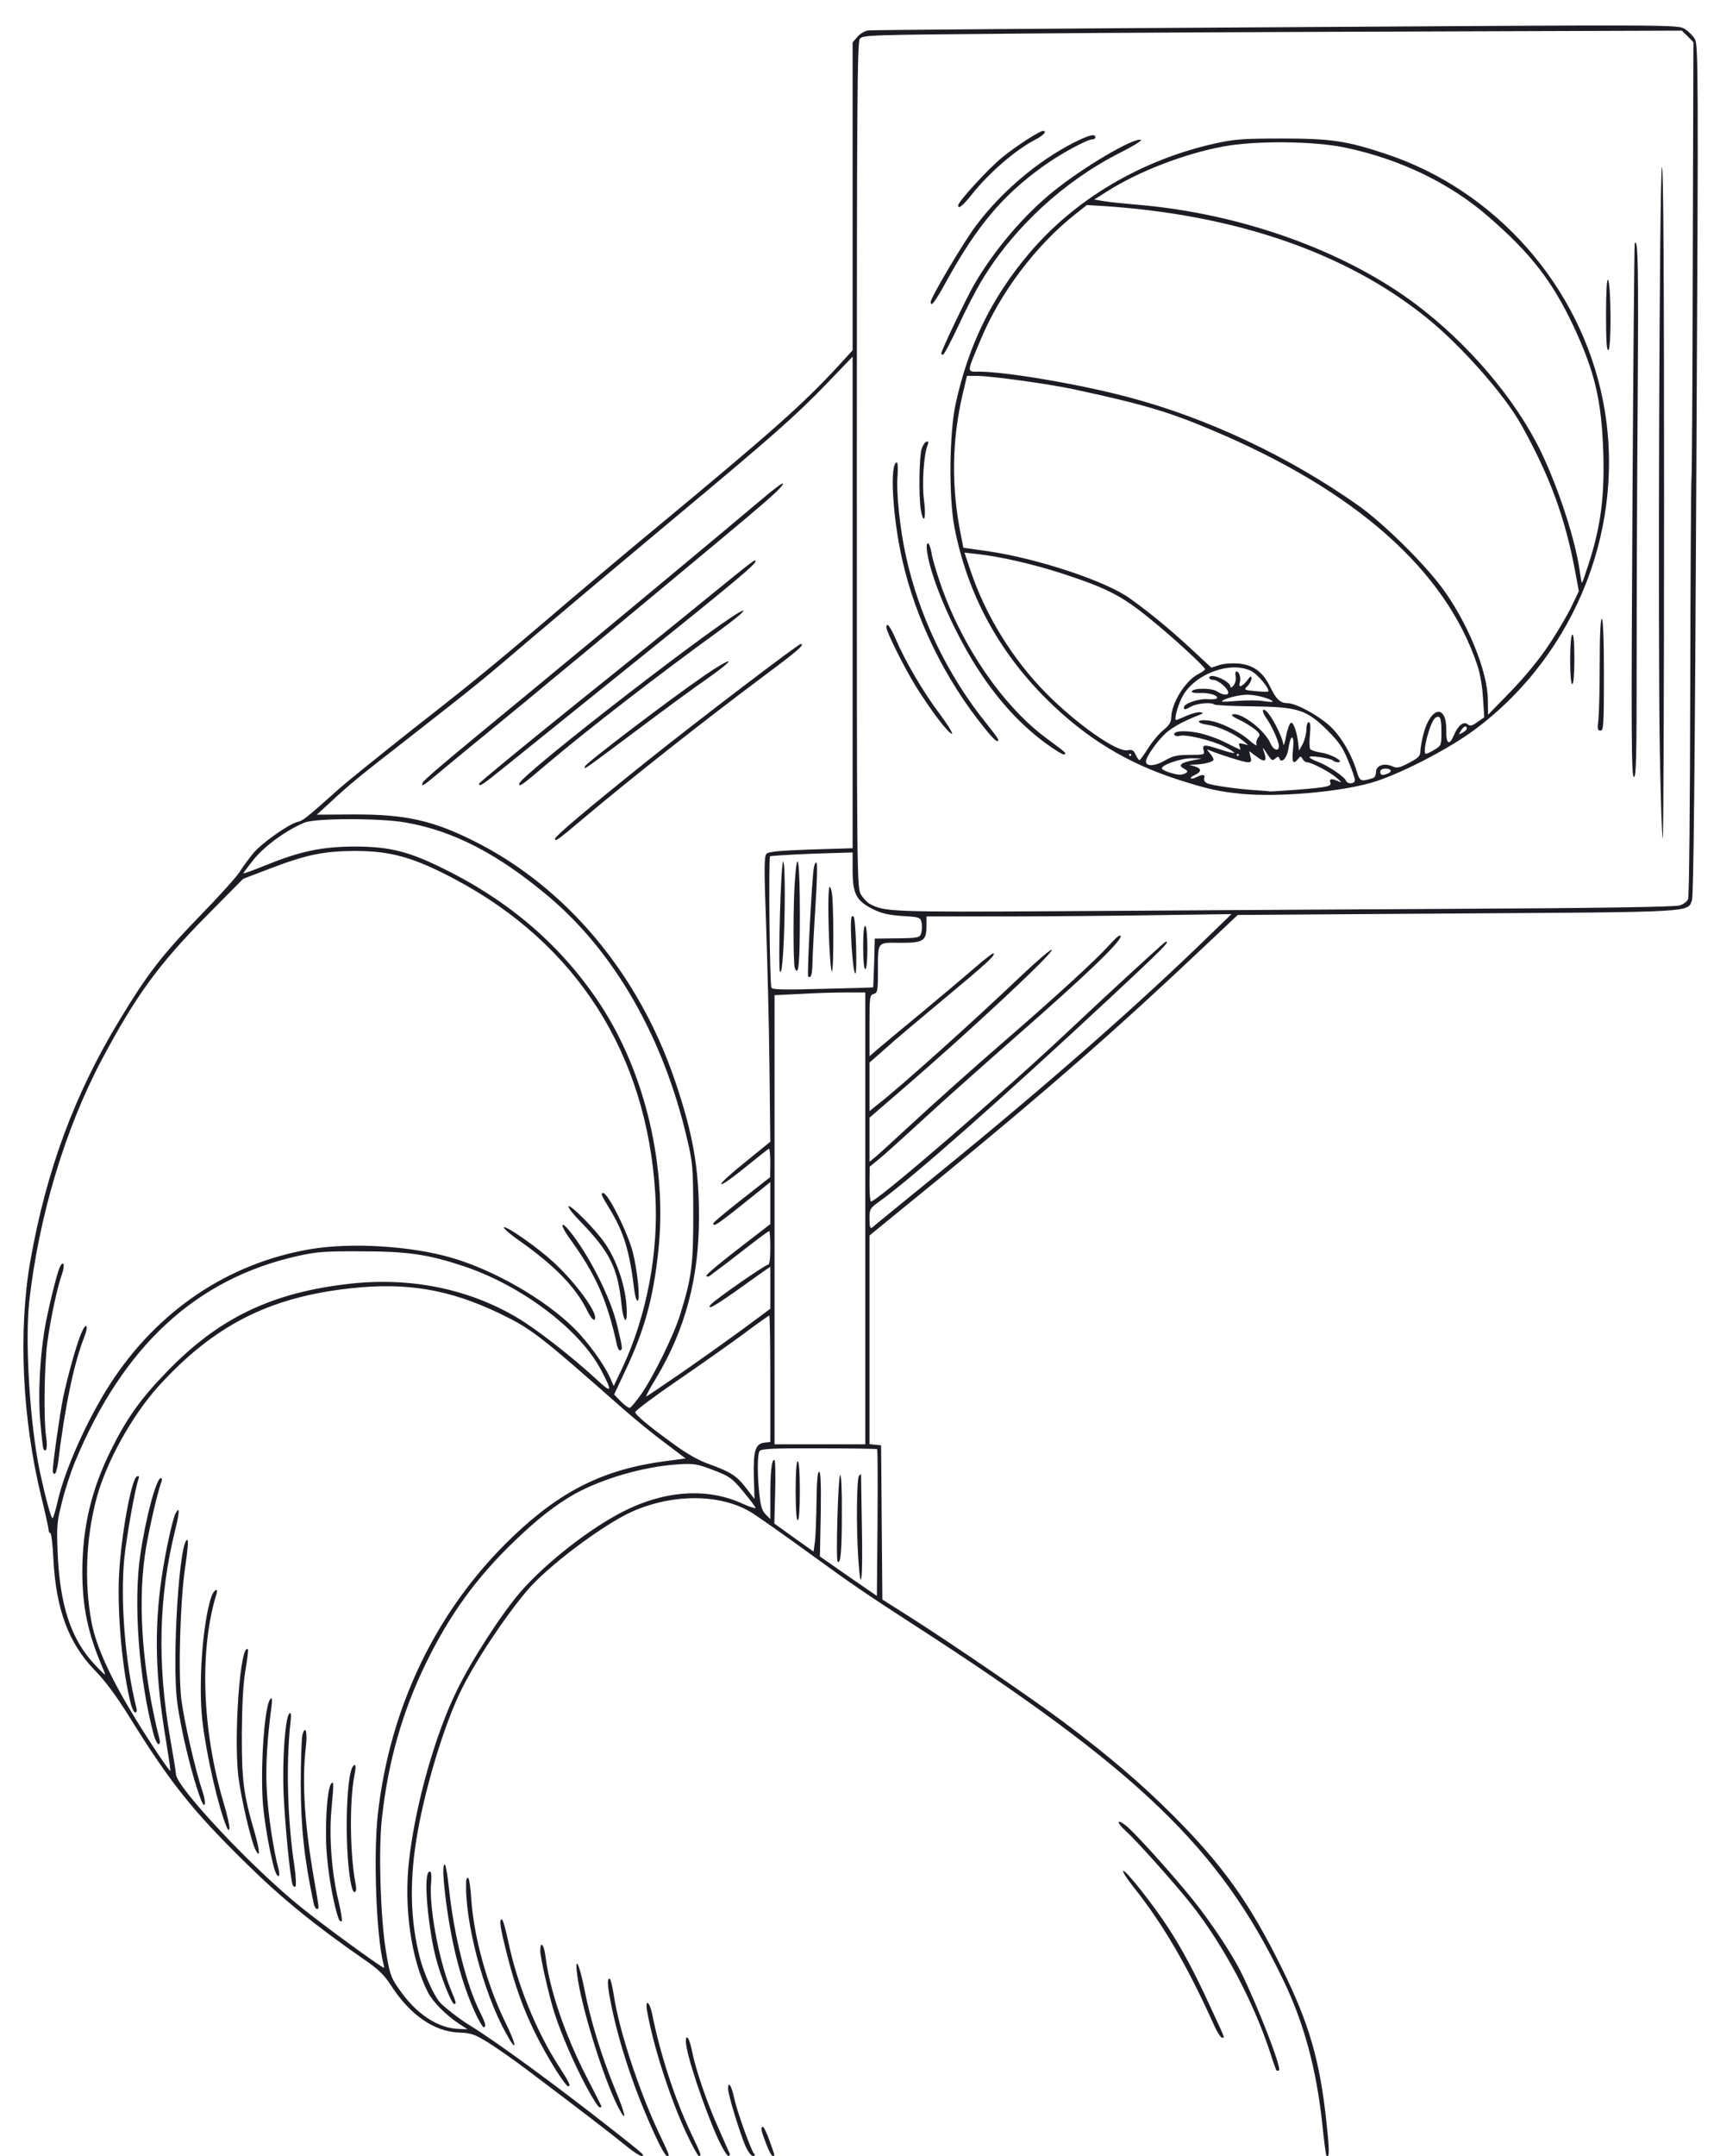 <?xml version="1.0" encoding="utf-8"?>
<!DOCTYPE svg PUBLIC "-//W3C//DTD SVG 1.0//EN" "http://www.w3.org/TR/2001/REC-SVG-20010904/DTD/svg10.dtd">
<svg version="1.0" xmlns="http://www.w3.org/2000/svg" width="815px" height="1021px" fill="none" stroke="#1c1c24" stroke-width="1,9" viewBox="0 0 815 1021" preserveAspectRatio="xMidYMid meet">
 <g fill="#1c1c24">
  <path d="M296 1015.7 c-6.1 -5 -23.2 -18.1 -46.7 -35.8 -5.7 -4.3 -13.6 -9.8 -17.7 -12.4 -6.6 -4.1 -8.2 -4.7 -13.8 -4.9 -12.1 -0.4 -23.5 -8.3 -32.7 -22.6 -3.1 -4.8 -5.9 -7.5 -12.8 -12.2 -23.2 -16.1 -39.1 -29 -55.8 -45.5 -25.3 -24.8 -35.9 -38.1 -55.3 -69.4 -6 -9.6 -11.4 -17 -16.4 -22 -12.3 -12.8 -18.3 -28.8 -19.5 -52.6 -0.3 -6.8 -1 -12.3 -1.5 -12.3 -0.4 0 -0.8 -0.7 -0.8 -1.6 0 -0.9 -1.6 -8 -3.5 -15.8 -9 -37 -10.9 -78.7 -5.1 -111.6 7.6 -42.8 20.9 -78.9 42.4 -114.2 13 -21.5 20 -30.5 37.2 -48.3 9.1 -9.3 17.9 -19 19.5 -21.5 1.5 -2.5 4.5 -6.4 6.4 -8.8 3.9 -4.8 16.7 -13.8 20.9 -14.9 2.7 -0.6 3.8 -1.4 19.8 -15.7 4.9 -4.3 21.1 -17.3 35.9 -29 27.9 -21.8 38.1 -30.1 72 -59.1 11 -9.3 29.2 -24.7 40.5 -34 56.9 -47.1 71.4 -60 88.3 -78.3 l6.7 -7.3 0 -72.9 0 -72.9 2.3 -2.7 c1.3 -1.5 3.6 -2.8 5.2 -3 1.7 -0.2 88.6 -0.9 193.1 -1.5 187.9 -1.2 190.2 -1.2 193.5 0.7 1.8 1.1 4.1 3.3 5 4.9 1.6 2.8 1.7 15.2 0.7 204 -0.7 139.3 -1.3 201.9 -2.1 203.9 -2.1 5.7 1.5 5.5 -111.4 6.2 l-103.8 0.7 -15.5 14.6 c-41.1 38.9 -73.7 67.4 -123.2 108 l-35.8 29.2 0 49.4 0 49.4 2.8 0.3 2.7 0.3 0.3 36.5 0.3 36.5 14.2 9 c18 11.4 59.1 39.5 72.2 49.4 21.1 15.8 36.6 29.1 51.5 44 23.7 23.8 36.3 41.5 51.6 72.6 12.8 26 17.8 43.4 20.9 72.3 1.5 13.7 1.5 17.6 0 16.1 -0.2 -0.3 -1.2 -7.2 -2 -15.5 -2.8 -25.7 -8.6 -47.2 -18.3 -67.4 -30.1 -62.9 -68.7 -99.9 -176.7 -169.5 -20.7 -13.4 -28.8 -18.9 -46.2 -31.6 -15.2 -11 -23.3 -16.7 -28.3 -20 -14.4 -9.5 -37.8 -9.9 -57.8 -0.9 -13.9 6.4 -39.6 25.7 -49.3 37.1 -11.1 13.1 -25.3 34.6 -31.9 48.4 -7.6 15.9 -16 43.4 -20 65.5 -4.1 22.7 -3.8 42.1 1.1 60.7 1.9 7.1 6.3 16.9 9.1 20.3 1.7 2.1 9.6 8.2 13.5 10.6 12.7 7.7 40.4 27.9 68.8 50.2 15 11.8 15.4 12.2 13.4 12.2 -0.8 0 -4.4 -2.4 -7.9 -5.3z m-78.5 -57.3 c-6.1 -4 -12.4 -10.4 -14.7 -14.8 -8 -15.6 -11.6 -40.5 -8.9 -63.2 3.1 -26.5 12.4 -59.2 22.7 -80.1 7.2 -14.7 21.2 -36.2 30.1 -46.5 12.2 -13.9 32.8 -30 48.8 -38.1 19.6 -9.9 39.6 -11.2 56.1 -3.7 3.5 1.6 6.4 2.5 6.4 2.1 0 -0.4 -2.6 -3.9 -5.8 -7.7 -5.3 -6.4 -6.4 -7.2 -14.2 -10.2 -7.9 -3 -9.1 -3.2 -16.9 -2.7 -15.9 1 -35.5 6.7 -48.6 13.9 -9.2 5.2 -17.8 11.9 -28.9 22.6 -17.8 17.1 -30.5 34.6 -41.7 57.5 -11.3 23.2 -18.1 47 -21 74.2 -1.6 15.2 -0.6 46.2 1.9 61.9 1.8 11 2.3 12.7 6 18 8.3 12.2 18.7 19.1 29.2 19.3 l3.5 0.1 -4 -2.6z m-35.9 -28.7 c-3.3 -13.3 -4.7 -50.8 -2.6 -70.2 5.7 -51.5 28.1 -97.6 64.1 -131.9 23 -21.9 43.4 -31.9 72.6 -35.7 l9.2 -1.2 -9.7 -7.3 c-5.3 -3.9 -14.9 -11.7 -21.2 -17.3 -38.9 -34.3 -42.4 -36.9 -57.5 -44.2 -23.7 -11.3 -43.8 -14.7 -70.3 -11.8 -38.7 4.2 -64.9 17.6 -91.1 46.4 -12.7 14.1 -25 36.3 -29.5 53.6 -4.9 18.4 -5.7 39.9 -2.2 58.3 2.2 11.4 8.9 26.1 20.8 45.6 7.7 12.5 16.1 25 16.5 24.6 0.2 -0.1 -0.8 -6.8 -2.1 -14.7 -5 -29.7 -5.6 -51.8 -2 -76.9 1.7 -11.6 5.1 -27.5 6.6 -30.3 2 -3.8 1.9 -0.6 -0.1 7.5 -7.9 31.8 -8.7 63.2 -2.5 98.8 1.4 8 2.7 15.8 2.8 17.4 0.7 6.5 36.2 44.3 59.1 62.7 9.7 7.9 37.9 28.5 39.4 28.8 0.2 0.1 0.1 -0.9 -0.3 -2.2z m-133.2 -140.4 c-6.8 -15.9 -9.4 -28.5 -9.4 -45.3 0.1 -20.8 4.3 -38.6 13.6 -57.3 7.3 -14.8 14 -24.2 25.9 -36.5 24.9 -26 50.3 -38.2 87.7 -42.3 28.6 -3.1 56 2.5 79 16.2 9.3 5.5 26.5 19 37.4 29.1 7.4 6.9 7.8 6.2 2.2 -4.4 -10.1 -19.2 -37.6 -40 -65.2 -49.2 -16.6 -5.5 -26.4 -7 -48.1 -7 -17.5 -0.1 -21.3 0.2 -30.4 2.2 -48.3 10.8 -82.9 42.8 -105.6 97.6 -1.9 4.6 -4.7 13.1 -6.1 18.8 -2.4 9.4 -2.6 11.5 -2.1 23.8 1 25.1 6.3 41.3 17.5 53.2 2.5 2.7 4.6 4.8 4.9 4.8 0.2 0 -0.4 -1.7 -1.3 -3.7z m367.2 -103 c-0.2 -0.2 -12.6 -0.4 -27.6 -0.4 -21.7 -0.1 -27.4 0.2 -28.1 1.3 -1.1 1.6 -1.1 11.9 0 21.1 0.5 4.9 1.3 7.3 2.9 8.9 l2.2 2.2 0 -11.1 c0 -11.5 0.7 -17.6 2 -16.8 0.4 0.2 0.5 7.1 0.3 15.2 l-0.4 14.8 9.3 6.7 9.3 6.6 0.7 -5.1 c0.3 -2.9 0.6 -11.4 0.7 -18.9 0.1 -9.4 0.5 -13.8 1.2 -13.8 0.8 0 1 5.7 0.8 20 l-0.4 20.1 13.5 9.4 13.5 9.3 0.3 -34.5 c0.1 -19 0.1 -34.8 -0.2 -35z m-388.3 24.8 c3.4 -15.2 14.2 -39.2 25.1 -56 22.4 -34.5 55.8 -56.9 94.5 -63.5 19.2 -3.3 47.7 -1.6 66.9 4 20.2 5.8 44.2 19.6 58.1 33.3 6.8 6.7 14.8 17.8 17.5 24.3 l1.4 3.2 4 -8.4 c11.6 -24.6 17.4 -55 15.7 -82.5 -4 -66.3 -37.1 -118.4 -94.9 -149.1 -19.4 -10.3 -30.3 -13.4 -47.1 -13.4 -14.7 0 -23.1 1.7 -39.7 8 l-13.6 5.2 -17.9 18.1 c-22.4 22.7 -33.3 37.8 -49.2 67.8 -17.3 32.6 -29.7 74.1 -34.2 113.9 -2.2 19.3 0.3 59 5.1 81.5 2.7 12.4 5.2 21.5 5.9 21.5 0.3 0 1.4 -3.6 2.4 -7.9z m329.9 -11.8 c-0.3 -12.3 0.7 -15.6 5.1 -16.1 l2.7 -0.3 0 -30 c0 -16.4 -0.2 -29.9 -0.5 -29.9 -0.2 0 -5.8 3.9 -12.3 8.8 -6.5 4.8 -20.7 14.8 -31.5 22.2 -10.8 7.4 -19.6 14 -19.7 14.7 0 1.3 5.9 6.3 18.5 15.4 5.9 4.3 11.6 7.6 16.6 9.3 10.2 3.7 13.1 5.6 17.6 11.5 2.1 2.7 3.8 5 3.8 5 0 0.1 -0.1 -4.7 -0.3 -10.6z m52.8 -122.3 l0 -107 -9.3 0 c-5.2 0 -14.9 0.3 -21.5 0.7 l-12.2 0.6 0 106.4 0 106.3 21.5 0 21.5 0 0 -107z m-106.3 83.4 c5.7 -8 15.6 -28.1 18.6 -37.9 5.5 -17.7 6.2 -23.4 6.2 -48 -0.1 -21.6 -0.2 -23.7 -2.9 -35 -11.2 -48.3 -34.6 -89 -66.2 -115.4 -23.8 -19.9 -44.8 -30.7 -67.3 -34.6 -11.9 -2.1 -42.8 -2.1 -47.9 0.1 -8.4 3.5 -18.4 10.7 -23.8 17.2 -2.9 3.6 -5.2 6.7 -5.1 6.8 0.2 0.2 4.8 -1.5 10.2 -3.7 16.8 -6.8 26.8 -8.9 42.4 -9 16.8 0 25.9 2.3 43.1 10.9 31.2 15.5 55.4 36.6 73.3 63.7 21.4 32.4 32 77.3 27.6 117.3 -2.4 22.2 -6.6 37.3 -15.5 56.1 l-5.4 11.5 3.2 3.3 c1.8 1.8 3.7 3.2 4.3 3 0.5 -0.2 2.9 -3 5.2 -6.3z m19.8 -10.7 c8.8 -6.1 21.7 -15.3 28.8 -20.5 l12.7 -9.4 0 -10 0 -9.9 -3.2 2.2 c-1.8 1.3 -7.9 5.6 -13.5 9.6 -5.6 4 -10.8 7.3 -11.5 7.3 -0.9 0 -0.8 -0.4 0.2 -1.4 2.9 -2.9 25.5 -18.6 26.8 -18.6 0.8 0 1.2 -2.3 1.2 -8 0 -4.4 -0.2 -8 -0.5 -8 -0.3 0 -3.5 2.3 -7 5 -3.6 2.8 -9.5 7.3 -13.2 10.2 -3.8 2.8 -7.3 5.5 -8 6 -0.6 0.5 -1.4 0.5 -1.6 0 -0.3 -0.4 6.4 -6.1 14.9 -12.6 l15.4 -11.9 0 -10 0 -9.9 -4.2 3.4 c-21.1 17 -22.9 18.2 -22.8 16.1 0.1 -0.5 6.1 -5.5 13.5 -11.3 l13.4 -10.5 0.1 -6.7 c0 -3.8 -0.3 -6.8 -0.6 -6.8 -0.3 0 -5.2 3.9 -11 8.6 -5.7 4.7 -10.9 8.4 -11.6 8.2 -0.7 -0.3 4.3 -4.8 11 -10.2 l12.2 -9.9 -0.4 -35.6 c-0.2 -19.6 -1 -50 -1.6 -67.5 -1 -26.9 -0.9 -32.1 0.2 -33.3 1.1 -1 6.4 -1.5 21.1 -2 l19.7 -0.6 0 -116.4 0 -116.4 -12.2 12.7 c-15.3 15.8 -25.3 24.6 -74.7 65.8 -21.7 18.1 -50.1 42 -63.1 53 -26.2 22.4 -27.6 23.5 -61 49.6 -23.5 18.3 -26.5 20.7 -37.2 30.6 l-5.7 5.2 17.2 -0.1 c24.8 -0.1 37.8 2.8 57.7 12.8 43.3 21.8 77.5 62.5 94.7 112.9 8.6 25.2 11.5 41.6 11.5 64.6 0.1 29.1 -6.5 53.7 -20.4 76.8 -3.1 5 -5.1 8.9 -4.5 8.5 0.7 -0.3 8.4 -5.6 17.2 -11.6z m121.5 -94.3 c51.6 -42 94.9 -80.1 128.4 -112.7 l10.1 -9.8 -35.5 0.5 c-19.5 0.3 -52 0.6 -72.2 0.6 l-36.8 0 0 4.3 c0 7.3 -1.3 8.2 -12.4 8.2 -11.2 -0.1 -10.6 -0.9 -10.6 13.8 0 9 -0.2 9.9 -2 10.4 -1.9 0.5 -2 1.4 -2 15 l0 14.5 4.3 -3.7 c2.3 -2 11.6 -9.7 20.7 -17.2 9.1 -7.6 20.3 -17 24.9 -21 4.6 -4 8.6 -7.1 8.9 -6.8 0.9 0.9 -3.1 4.6 -23.8 21.8 -11.3 9.4 -23.8 19.9 -27.7 23.5 l-7.3 6.4 0 11.5 0 11.5 4.2 -3.4 c10.7 -8.3 44.7 -38.8 67.6 -60.6 7.7 -7.3 14.3 -12.9 14.6 -12.4 0.9 1.4 -38.4 38.1 -69.7 65.1 l-16.7 14.4 0 10.4 0 10.5 3.3 -2.7 c1.7 -1.5 7.9 -7.1 13.7 -12.5 15.7 -14.5 30.9 -28 47 -42 23.4 -20.2 43.5 -38.6 49.4 -45.2 3.8 -4.2 5.6 -5.6 5.6 -4.3 0 2.6 -17.5 19.3 -49.5 47.3 -15.4 13.5 -35.4 31.3 -44.4 39.6 -9 8.3 -18.3 16.7 -20.7 18.6 l-4.3 3.5 -0.1 8.3 c0 4.5 0.3 8.2 0.7 8.2 2.9 0 63.5 -52.3 94.3 -81.4 17.7 -16.7 44.3 -41.1 45.2 -41.5 3 -1 -2 3.9 -25.8 26.1 -51.2 47.7 -94.1 85.6 -109.6 96.7 -4.6 3.3 -4.8 3.6 -4.8 8.4 0 3.8 0.3 4.7 1.3 4 0.6 -0.6 14.9 -12.2 31.7 -25.9z m-31.3 -87.8 c0.1 0 0.3 -5.3 0.5 -11.6 l0.3 -11.5 7.5 -0.1 c13.7 -0.1 13.9 -0.2 14.6 -2.9 0.3 -1.4 0.4 -3.6 0 -4.9 -0.5 -2.1 -1.2 -2.4 -9.1 -2.8 -6.7 -0.5 -9.8 -1.2 -14.2 -3.4 -7.6 -3.9 -9.3 -7.2 -9.3 -18.3 l0 -8.4 -19.1 0.6 c-10.5 0.4 -19.5 1 -20 1.2 -0.8 0.5 -0.2 59.5 0.6 62.2 0.3 1 5.8 1.1 24.2 0.6 13.1 -0.3 23.9 -0.6 24 -0.7z m275.3 -37.2 c66.7 -0.3 104.7 -0.9 106.8 -1.6 1.9 -0.5 3.7 -1.9 4.1 -3.1 0.5 -1.2 0.9 -46.5 1 -100.6 0.1 -54.2 0.4 -98.7 0.6 -99 0.2 -0.3 0.5 -46.8 0.6 -103.4 l0.3 -102.7 -2.7 -2.8 -2.8 -2.7 -119.7 0.4 c-65.8 0.2 -153.1 0.6 -194 1 -72.1 0.6 -74.4 0.7 -75.8 2.5 -1.2 1.7 -1.4 30.9 -1.4 202 0 196.4 0 200.2 2 203.3 1 1.7 2.9 3.7 4.2 4.4 6.9 3.7 10 3.9 92.8 3.4 44.3 -0.3 127.1 -0.8 184 -1.1z"/>
  <path d="M160.5 908.8 c-2.1 -5.6 -4.6 -18.8 -5.5 -29 -1.3 -12.9 -0.1 -33.1 2 -35.2 1.2 -1.2 1.2 -0.3 0 12.9 -1.1 12.5 0.2 29.8 3.4 42.8 1.3 5.4 1.9 9.7 1.4 9.7 -0.5 0 -1.1 -0.6 -1.3 -1.2z"/>
  <path d="M148.6 901.3 c-4.5 -21.4 -6 -35.7 -6.1 -55.8 0 -11.5 0.4 -22.3 0.8 -23.9 1.4 -5.1 2.5 -1.3 1.6 5.9 -1.9 16.3 -0.6 36.9 4.1 63.5 2.3 13.3 2.3 13 1.1 13 -0.5 0 -1.2 -1.2 -1.5 -2.7z"/>
  <path d="M166.7 893.8 c-3.6 -14.1 -3 -53.8 0.7 -57.5 1.2 -1.3 1.4 0.3 0.5 4.7 -2.4 12.4 -2.1 37.9 0.7 51.8 0.7 3.6 -1 4.6 -1.9 1z"/>
  <path d="M138.6 892.4 c-1.2 -3.9 -3.5 -27.6 -4.2 -42.5 -0.7 -16.3 0.7 -36.5 2.7 -38.4 0.8 -0.7 1 0.5 0.5 4.5 -2.1 19.7 -1.4 46.1 1.9 67.7 0.7 4.8 0.9 9.2 0.5 9.7 -0.4 0.4 -1.1 0 -1.4 -1z"/>
  <path d="M129.9 884.8 c-2.1 -8.1 -3.8 -17.3 -5 -27.3 -1.9 -16 0.2 -50.2 3.3 -53 0.7 -0.7 0.9 0.5 0.4 4 -2 15 -2.8 28.3 -2.2 39 0.5 11.1 3.3 29.5 5.5 37.2 0.5 1.9 0.6 3.5 0.1 3.8 -0.5 0.3 -1.4 -1.4 -2.1 -3.7z"/>
  <path d="M121.2 876.3 c-2.2 -4 -7 -24.7 -8.3 -35.3 -2.2 -19.6 1 -63.4 4.6 -59.9 0.2 0.3 -0.3 4.7 -1.2 9.9 -1.1 6.5 -1.6 16.1 -1.7 30 -0.1 21.9 0.8 28.9 6 46.6 2.5 8.7 2.8 12.8 0.6 8.7z"/>
  <path d="M107.3 865 c-3.9 -9.4 -9.6 -34.3 -11.4 -50 -2 -17.4 0.1 -46.3 4.2 -58.7 1.1 -3.3 3.5 -4.8 2.5 -1.5 -8.2 26.4 -6.9 64.6 3.4 99.1 1.7 5.7 2.9 11.1 2.7 12 -0.3 1.2 -0.6 1 -1.4 -0.9z"/>
  <path d="M95.2 852.2 c-4 -10.2 -9.4 -32.3 -11.2 -45.9 -2.7 -19.7 1.1 -79.2 4.9 -76.9 0.4 0.3 -0.1 5.8 -1.1 12.3 -2.4 15.9 -3.4 50 -1.9 62.9 1.3 10.4 6.7 33.9 10 43.6 2 5.7 1.3 9.3 -0.7 4z"/>
  <path d="M72.9 821.8 c-7.1 -26.5 -9.8 -62.9 -6.4 -85.6 2.6 -17.7 7.6 -36.2 9.7 -36.2 0.6 0 0.7 0.8 0.3 1.8 -1.9 4.8 -6.6 25.3 -7.9 35.1 -3.4 24.3 -0.9 55.5 6.9 86.4 0.5 1.7 0.3 2.7 -0.4 2.7 -0.5 0 -1.5 -1.9 -2.2 -4.2z"/>
  <path d="M62.1 807.3 c-4.1 -15.5 -6.6 -43.1 -5.7 -61.3 0.9 -18.6 5.9 -45.9 8.5 -46.8 1 -0.3 1.2 0 0.7 1.3 -1.5 4.1 -5.6 26.8 -6.7 37.5 -2 19.8 0.5 50 5.6 70.3 0.5 1.7 0.3 2.7 -0.4 2.7 -0.5 0 -1.5 -1.7 -2 -3.7z"/>
  <path d="M406.7 738.3 c-1 -14.6 -0.8 -37.6 0.3 -39.3 0.5 -0.8 1 -1 1 -0.5 0 0.6 0.2 11.9 0.4 25.3 0.5 24.3 -0.5 32.6 -1.7 14.5z"/>
  <path d="M396.9 739.5 c-0.9 -0.9 0.2 -39.9 1.2 -40.9 0.5 -0.6 0.9 7.1 0.8 18.5 0 17.9 -0.6 23.9 -2 22.4z"/>
  <path d="M377 706 c0 -8.7 0.4 -14 1 -14 0.6 0 1 5.3 1 14 0 8.7 -0.4 14 -1 14 -0.6 0 -1 -5.3 -1 -14z"/>
  <path d="M25 696.7 c0 -3.7 3.3 -26.7 4.9 -34.8 2.2 -10.3 6.3 -25.1 8.6 -30.5 2.3 -5.6 3.7 -3.9 1.4 1.9 -4.9 12.3 -9.2 33.2 -12.4 59.5 -0.4 2.8 -1.1 5.2 -1.6 5.2 -0.5 0 -0.9 -0.6 -0.9 -1.3z"/>
  <path d="M20.6 686.2 c-0.3 -0.5 -0.9 -6.2 -1.5 -12.8 -1.1 -12.1 -0.3 -29.1 1.9 -43.1 1.3 -8.3 5.8 -26.7 7.2 -29.9 1.8 -4 2.8 -1.6 1.2 2.9 -2.3 6.4 -5.4 21 -7 32.7 -1.4 11.2 -1.8 36 -0.5 44.8 0.7 4.8 0 7.5 -1.3 5.4z"/>
  <path d="M292.4 637.3 c-4.7 -21.7 -10.1 -33.8 -22.7 -51.1 -4.1 -5.7 -4.3 -8.6 -0.2 -3.7 9.3 11.2 19.8 31.9 22.9 45 2.6 11 2.7 11.3 1.6 12 -0.5 0.3 -1.2 -0.7 -1.6 -2.2z"/>
  <path d="M278.3 620.8 c-5.4 -11.1 -15.3 -21.3 -32.3 -33.3 -4.6 -3.2 -7.8 -6.1 -7.2 -6.3 1.5 -0.5 15.9 9.6 23.2 16.3 9.5 8.6 20 22.4 20 26.4 0 2.4 -1.7 0.9 -3.7 -3.1z"/>
  <path d="M294.5 617.8 c-1.8 -17.5 -5.5 -24.9 -19.7 -39.5 -3.4 -3.5 -5.8 -6.6 -5.4 -7 0.9 -1 12.8 11 17.2 17.4 6.2 9 10.4 22.2 10.4 33.1 0 6.1 -1.8 3.2 -2.5 -4z"/>
  <path d="M300.6 611.3 c-2.3 -19.1 -5 -27.9 -12.1 -39.4 -3.6 -5.9 -4 -6.9 -2.7 -6.9 2.3 0 11.7 18.8 14.1 28.2 2.2 8.9 3.6 22.8 2.2 22.8 -0.5 0 -1.2 -2.1 -1.5 -4.7z"/>
  <path d="M263 397.2 c0 -1.2 15.9 -14.6 43.5 -36.7 24.8 -19.8 71.7 -55.5 72.9 -55.5 2.2 0 -1.4 3.2 -16.6 14.5 -29.5 22 -64.7 49.8 -86.5 68.2 -12 10.1 -13.3 11.1 -13.3 9.5z"/>
  <path d="M200.2 370.8 c0.5 -1.4 9.5 -9 49.4 -41.8 30.4 -25 97.4 -80.7 111.3 -92.5 5.5 -4.7 10.1 -8.1 10.1 -7.5 0 1.3 -4.7 5.6 -17 16 -12.7 10.7 -59.6 49.6 -78 64.9 -9.6 7.9 -21.1 17.4 -25.5 21.1 -4.4 3.6 -12.9 10.6 -19 15.6 -6 4.9 -15.4 12.6 -20.8 17.1 -10 8.4 -11.2 9.3 -10.5 7.1z"/>
  <path d="M227 371.1 c0 -0.4 20.1 -17 44.6 -36.7 24.6 -19.7 53 -42.6 63.1 -50.9 22.9 -18.6 23.3 -18.9 23.3 -17.7 0 1.5 -9.2 9.2 -58.5 48.8 -25.3 20.4 -51.7 41.6 -58.6 47.2 -12.4 10 -13.9 11.1 -13.9 9.3z"/>
  <path d="M246 371.2 c0 -3.8 102.8 -83.1 106.2 -82 0.7 0.3 -4.7 4.6 -11.8 9.8 -28 20.3 -61.1 45.8 -81.1 62.7 -12 10.2 -13.3 11.1 -13.3 9.5z"/>
  <path d="M277.2 362.9 c0.4 -1.5 40.4 -31.9 56.6 -43 5.6 -3.9 10.8 -6.9 11.4 -6.7 0.6 0.2 -3.8 3.8 -9.8 8 -6 4.1 -21.1 15.2 -33.6 24.6 -26.1 19.5 -25.2 18.9 -24.6 17.1z"/>
  <path d="M382.9 462.3 c-0.4 -3.7 1.8 -45.6 2.7 -51.2 0.3 -1.8 0.9 -3 1.3 -2.5 0.5 0.5 0.2 9.7 -0.5 20.4 -0.7 10.7 -1.3 22.5 -1.4 26.2 0 3.7 -0.4 7 -1 7.3 -0.5 0.3 -1 0.3 -1.1 -0.2z"/>
  <path d="M369.6 460.2 c-1 -1.7 0.4 -52.2 1.5 -52.2 1 0 1 26.8 0 43 -0.4 6.3 -0.9 10 -1.5 9.2z"/>
  <path d="M403.5 447.9 c-0.6 -11.8 -0.4 -15.1 1 -13.8 1 1 1.8 26.9 0.8 26.9 -0.6 0 -1.3 -5.3 -1.8 -13.1z"/>
  <path d="M376.6 458.4 c-0.8 -2.1 -0.8 -31.7 0.1 -42.1 1.2 -16.1 2.3 -8 2.3 17.1 0 23 -0.6 29.6 -2.4 25z"/>
  <path d="M392.7 440.8 c-0.5 -18.3 0 -24.9 1.4 -18.3 1 4.5 1 37.5 0.1 37.5 -0.5 0 -1.2 -8.6 -1.5 -19.2z"/>
  <path d="M409 448.4 c0 -6.7 0.4 -10.3 1 -9.9 0.6 0.3 1 5 1 10.6 0 5.9 -0.4 9.9 -1 9.9 -0.6 0 -1 -4.2 -1 -10.6z"/>
  <path d="M786.5 356.7 c-1 -56 -0.2 -276.4 1 -277.6 0.7 -0.7 1 55.3 1 158.5 0 87.6 -0.3 159.4 -0.6 159.4 -0.4 0 -1 -18.2 -1.4 -40.3z"/>
  <path d="M589 376 c-11.4 -1.1 -16 -2.1 -30.5 -6.7 -24.5 -7.8 -44.4 -20 -63.1 -38.7 -22.7 -22.8 -37 -49.6 -43.1 -80.6 -2.8 -14.4 -2.5 -44.8 0.5 -58.7 6 -27.5 16.9 -50 34.5 -70.9 21.9 -26.1 53.8 -44.9 89.1 -52.6 8.6 -1.9 13.1 -2.2 31.1 -2.2 23.2 0 30.6 1.1 49.5 7.4 51.9 17.3 91.8 62.6 102.5 116.5 11.6 58.2 -12.2 119.8 -60.4 155.8 -13.1 9.8 -37.2 22.1 -50.1 25.6 -15.6 4.3 -43.4 6.6 -60 5.1z m25.6 -2 c14.9 -1.2 16.5 -1.6 15.7 -3.6 -0.6 -1.7 1 -1.8 4 -0.3 1.6 0.7 1.4 0.3 -0.8 -1.6 -3.1 -2.8 -12.1 -7.5 -14.2 -7.5 -0.7 0 -1.6 -0.7 -2.1 -1.6 -0.8 -1.4 -1 -1.4 -2.1 0 -2.4 2.9 -3.1 1.7 -2.4 -4.6 0.7 -7.2 -1.1 -7.5 -2.2 -0.3 -0.6 4.5 -3.4 7.4 -4.3 4.6 -0.3 -0.9 -0.7 -0.9 -1.9 0.1 -1.6 1.3 -1.6 1.3 -5 -3.9 -1.1 -1.5 -1.1 -1.3 -0.3 1 1.5 4.3 0.3 5 -3.6 2 l-3.5 -2.6 0.6 2.6 c0.6 2.2 0.4 2.7 -1.2 2.7 -1.7 0 -12.4 -3.3 -17.8 -5.5 -1.9 -0.8 -1.9 -0.8 -0.2 1.2 0.9 1.1 1.7 2.4 1.7 3 0 1.1 -4.2 2.2 -8.9 2.4 l-2.6 0.1 2.4 0.7 c3.4 0.9 3.6 2.5 0.5 4 -1.5 0.6 -2.4 1.4 -2.1 1.7 0.3 0.3 1.4 0.1 2.5 -0.5 2.9 -1.5 4.5 -1.4 3.8 0.4 -0.3 0.8 0.2 1.9 1.3 2.4 1.9 1 15 2.9 24.1 3.4 3 0.2 5.5 0.4 5.6 0.5 0.1 0.1 5.9 -0.3 13 -0.8z m27.4 -4.6 c0 -0.8 -1.4 -5 -3.2 -9.2 -2.5 -6.2 -4.5 -9 -9.8 -14.3 -10 -9.9 -13.9 -11.1 -35.8 -11.4 -9.5 -0.1 -17.5 -0.5 -17.9 -0.9 -1.2 -1.1 -7.8 -0.6 -10.7 0.9 -3.4 1.8 -3.6 1.8 -3.6 0.4 0 -1.7 7 -4.1 11.1 -3.8 2.1 0.2 4.1 0 4.4 -0.3 1.3 -1.3 -3.7 -2.9 -7.8 -2.6 -2.4 0.1 -4.1 -0.2 -4 -0.7 0.4 -1.7 9.3 -1.8 11.9 -0.1 2.7 1.8 5.4 2.1 5.4 0.6 0 -1.9 -4.8 -6 -7 -6 -1.1 0 -2 -0.4 -2 -1 0 -2.7 10 1.5 10 4.2 0 0.7 0.7 0.4 1.6 -0.7 0.8 -1.1 1.2 -3 0.9 -4.2 -0.3 -1.3 -0.1 -2.3 0.4 -2.3 1.3 0 2.2 3 1.6 5.1 -0.9 2.8 1 2.3 3.4 -0.8 1.6 -2.2 2 -2.4 2.1 -1 0 0.9 -0.8 2.5 -1.9 3.6 -1.8 1.8 -1.7 1.9 3.7 2.4 3.1 0.3 5.8 0.4 6.1 0.2 1 -1.1 -5 -8.3 -8.2 -9.8 -9.7 -4.7 -26.1 1.3 -32.1 11.6 -2.3 3.9 -4.5 11.7 -3.3 11.7 0.2 0 2.5 -0.9 5.1 -2.1 2.6 -1.1 5.5 -1.8 6.4 -1.6 1.5 0.3 1.4 0.5 -0.3 1.2 -7.5 2.9 -12.6 5.7 -16 8.6 -3.9 3.5 -9.5 11.3 -9.5 13.5 0 2.5 4.3 2.3 8.9 -0.4 3.8 -2.2 5.8 -2.7 11.8 -2.7 7 0 7.2 -0.1 6.6 -2.2 -0.7 -2.8 0.3 -2.9 8.1 -0.3 3.3 1.1 6.1 1.8 6.4 1.6 0.2 -0.3 -2 -1.7 -4.8 -3.1 -5.8 -2.9 -18.2 -5.9 -21 -5 -1 0.3 -2.1 0.1 -2.5 -0.4 -1.1 -1.8 4.3 -2.4 10.9 -1.1 3.6 0.7 9.5 2.7 13.2 4.6 3.7 1.9 6.9 3.4 7.1 3.4 0.1 0 0 -0.7 -0.4 -1.7 -0.5 -1.3 -0.2 -1.5 1.8 -1 l2.4 0.6 -2.5 -2.1 c-4.1 -3.3 -11.7 -6.8 -16.5 -7.5 -5.9 -0.8 -5.9 -2.7 0 -2.1 5.6 0.7 14.7 5.1 19.7 9.6 2.1 1.9 3.6 2.7 3.2 1.8 -0.3 -0.9 0 -2.3 0.7 -3.2 1.2 -1.4 0.9 -2 -1.6 -4.1 -1.7 -1.3 -5 -3.4 -7.5 -4.5 -3 -1.4 -3.9 -2.3 -2.8 -2.5 4 -1 15.3 7.7 17.8 13.8 1.4 3.2 4 4 4 1.2 -0.1 -2.3 -3.4 -9.6 -6.1 -13.4 -2.6 -3.7 -1.5 -5.3 1.2 -1.9 2.7 3.3 6.8 12 7 14.5 0.1 1.1 0.7 -0.7 1.3 -3.9 0.6 -3.3 1.7 -6.1 2.3 -6.3 1.2 -0.4 2.9 4.5 3.5 10.2 l0.3 3 1.8 -3.2 c0.9 -1.8 1.7 -4.8 1.7 -6.8 0 -1.9 0.5 -3.5 1.1 -3.5 0.8 0 1 1.8 0.6 5.8 -0.3 3.1 -0.3 6.2 0.1 6.9 0.4 0.6 2.9 1.4 5.5 1.8 4.7 0.7 11 4.4 7.7 4.5 -0.9 0 -2 -0.4 -2.5 -0.9 -0.6 -0.5 -3.5 -1.2 -6.5 -1.6 -6 -0.8 -6 0.2 0 2.5 4.5 1.8 12 6.8 12.7 8.6 0.7 1.9 4.3 1.8 4.3 -0.2z m8.8 -1 c0.6 -0.2 1.2 -1.5 1.2 -2.8 0 -3.1 3.9 -4.4 7.7 -2.7 2.2 1 3.3 0.8 7.9 -1.6 4.4 -2.3 5.4 -3.3 5.4 -5.3 0 -1.4 0.7 -5.3 1.5 -8.5 3.5 -13.1 11.1 -14.1 10.8 -1.4 -0.1 6.4 1.5 7.2 3.7 1.9 1.8 -4.4 4.6 -6.6 6.4 -5 1.2 1 2.1 0.8 4.7 -1.1 l3.2 -2.2 -0.6 -9.1 c-0.3 -5.3 -1.4 -11.8 -2.7 -15.6 -15 -44.9 -57.6 -82.7 -125.7 -111.3 -20.5 -8.7 -33.2 -12.4 -65.3 -19.3 -12.7 -2.7 -39.6 -6.4 -46.5 -6.4 l-4.3 0 -2.1 8.8 c-5.1 22.1 -5.4 43.8 -0.8 66.6 l1.2 6 12 1.7 c23.5 3.5 55.5 14.1 66.9 22.3 9.7 7 18.4 14.1 28.9 23.8 l9.7 9 3.6 -1.2 c2 -0.7 6 -1 8.9 -0.8 7.3 0.6 11.8 3.9 15.2 10.8 3.1 6.3 4.8 7.9 8.3 8 4 0 14 5.4 19.8 10.5 5.4 4.8 10.7 13.7 13.2 22.2 1.4 4.4 1.8 4.6 7.8 2.7z m-88.9 -2.3 c1.1 -0.7 0.9 -1.1 -0.9 -2.1 -2.9 -1.5 -1.6 -2.8 4.1 -3.9 l4.4 -0.9 -4.8 -0.1 c-5.1 -0.1 -15.1 3.4 -14.1 5 0.5 0.9 5.8 2.7 8.4 2.8 0.8 0 2.1 -0.3 2.9 -0.8z m95.5 0.3 c2.5 -0.9 1.9 -2.4 -0.9 -2.4 -1.6 0 -2.5 0.6 -2.5 1.5 0 1.6 0.9 1.9 3.4 0.9z m-113.4 -12 c1.9 -3.1 5.2 -7 7.3 -8.7 2.8 -2.3 3.7 -3.8 3.7 -6.1 0.1 -6.5 6.5 -17 12.5 -20.2 1.9 -1 3.5 -2.1 3.5 -2.5 0 -0.9 -12.1 -12.2 -22 -20.5 -16.7 -14 -22.9 -17.3 -45.7 -24.8 -14 -4.5 -28.8 -7.9 -40 -9.2 l-6.3 -0.7 3 8.9 c7.1 21 19.9 41.7 35.7 57.7 14.6 14.7 33.5 28 38.6 27 2.1 -0.4 2.9 0 3.8 2.1 0.7 1.4 1.5 2.6 1.8 2.6 0.3 0 2.2 -2.6 4.1 -5.6z m-8 3.1 c0 -0.3 -0.2 -0.5 -0.5 -0.5 -0.3 0 -0.5 0.2 -0.5 0.5 0 0.3 0.2 0.5 0.5 0.5 0.3 0 0.5 -0.2 0.5 -0.5z m51 0 c0 -0.3 -0.2 -0.5 -0.5 -0.5 -0.3 0 -0.5 0.2 -0.5 0.5 0 0.3 0.2 0.5 0.5 0.5 0.3 0 0.5 -0.2 0.5 -0.5z m92.8 -2.5 c3.1 -1.9 3.2 -2.2 3.2 -8.4 0 -6.5 -0.6 -8.1 -2.8 -6.7 -2.5 1.5 -6.6 17.1 -4.5 17.1 0.4 0 2.3 -0.9 4.1 -2z m15.2 -10 c0 -1.7 -1.5 -1.1 -2.8 1.1 -1.2 1.9 -1.1 1.9 0.8 0.9 1.1 -0.6 2 -1.5 2 -2z m38.7 -39.3 c4 -5.9 8.8 -14.1 10.8 -18.2 l3.6 -7.5 -1.6 -8.7 c-4.8 -25.9 -12 -45.6 -25.6 -70 -8 -14.4 -28.6 -37.7 -44.9 -50.8 -38 -30.7 -90.1 -48.7 -152.7 -52.9 l-8.3 -0.5 -5.7 4.5 c-18.7 14.9 -35.4 37.1 -44.6 59.2 -6.8 16.2 -6.7 15.2 -0.9 15.2 12.7 0 48.2 6 70.9 12.1 37.2 9.8 75.9 28 108.8 51.2 11.5 8.1 30.3 26.5 39.3 38.4 12.3 16.3 22.2 40.2 22.2 53.9 l0.1 6.9 10.7 -11 c6.5 -6.7 13.6 -15.3 17.9 -21.8z m-135.2 26.3 c2.5 0.4 4.5 0.5 4.5 0.3 0 -1.2 -7.6 -3.3 -12 -3.3 -4.2 0 -12 2.1 -12 3.2 0 0.2 3.4 0.1 7.5 -0.3 4.2 -0.3 9.6 -0.3 12 0.1z m154.5 -65.7 c5.5 -17.2 7.3 -31.1 6.7 -51.8 -0.8 -24.9 -4 -38.4 -14.2 -60.2 -10 -21.2 -20.1 -34.2 -40 -51.5 -18.2 -15.9 -41.9 -27.4 -68.1 -32.9 -14.6 -3.1 -42.6 -3.4 -57.9 -0.5 -18.3 3.4 -40.1 11.8 -55 21.3 l-6 3.8 4 0.7 c2.2 0.4 9.9 1.2 17 1.8 48.7 4.2 97.4 21.7 131 46.8 25.4 19 47.9 45.6 59.8 70.4 8.5 17.8 16.4 42.3 18.3 56.7 0.4 2.8 0.8 5.1 1 5.1 0.2 0 1.7 -4.4 3.4 -9.7z"/>
  <path d="M773.5 241.8 c0.4 -69.5 0.9 -126.5 1.1 -126.7 1.6 -1.8 1.8 9.9 1.4 74.7 -0.3 40.6 -0.5 97.2 -0.5 126 0 43 -0.2 52.2 -1.3 52.2 -1.2 0 -1.3 -20.9 -0.7 -126.2z"/>
  <path d="M494.8 351.5 c-11.3 -8.5 -21.3 -19.3 -30.3 -32.9 -11.9 -17.8 -23.3 -43.9 -25.2 -57.2 -0.8 -5.8 1.1 -5.4 2.1 0.5 0.3 2.2 2.1 8.4 4 13.9 10.1 29.8 29.6 58.4 50.4 73.8 9.7 7.2 9.6 7.1 8.5 7.7 -0.5 0.3 -4.8 -2.3 -9.5 -5.8z"/>
  <path d="M466.5 344.8 c-18.8 -23.2 -32.7 -51.7 -39 -79.8 -4.7 -20.8 -6 -46 -2.5 -46 0.4 0 0.5 2.8 0.3 6.3 -0.7 7.7 1.1 25.1 3.9 37.7 6.1 28.3 19.6 56.6 38.1 79.5 3.1 3.9 5.7 7.3 5.7 7.8 0 1.8 -1.9 0.2 -6.5 -5.5z"/>
  <path d="M444.6 340.6 c-3.1 -4.1 -8 -11.2 -10.8 -15.8 -5.2 -8.4 -13.8 -25.6 -13.8 -27.7 0 -2.8 1.8 -0.5 4.5 5.7 4.5 10.5 13.3 25.5 20.7 35.2 3.7 4.9 6.3 9.2 5.9 9.5 -0.5 0.3 -3.4 -2.8 -6.5 -6.9z"/>
  <path d="M757.4 340.8 c0.3 -2.9 0.6 -14.9 0.6 -26.5 0 -13.5 0.4 -21.3 1 -21.3 0.6 0 1 9.5 1 26.5 0 23.9 -0.2 26.5 -1.6 26.5 -1.4 0 -1.6 -0.8 -1 -5.2z"/>
  <path d="M744 312.6 c0 -6.6 0.4 -11.7 1 -12.1 0.6 -0.4 1 3.7 1 11.4 0 7.4 -0.4 12.1 -1 12.1 -0.6 0 -1 -4.5 -1 -11.4z"/>
  <path d="M436.3 241.4 c-1 -6.1 -0.8 -24.9 0.4 -28.8 0.5 -1.6 1.5 -3.2 2.3 -3.4 0.9 -0.3 1.1 0 0.6 1.4 -1.9 4.5 -2.8 18.5 -1.8 26.1 1.2 8.6 -0.1 12.6 -1.5 4.7z"/>
  <path d="M446 167.4 c0 -1.4 12.1 -26.7 15.8 -33 9.4 -16.1 23.4 -32.5 37.1 -43.6 14.5 -11.7 37.7 -25.4 41.6 -24.6 1 0.2 -3.2 2.8 -9.7 6.1 -26.7 13.5 -50.3 35.3 -65.4 60.2 -2.7 4.4 -7.8 14.2 -11.3 21.8 -3.5 7.5 -6.8 13.7 -7.3 13.7 -0.4 0 -0.8 -0.3 -0.8 -0.6z"/>
  <path d="M761 148.9 c0 -10.8 0.4 -16.9 0.9 -16.4 1.5 1.5 1.7 32.8 0.2 33.3 -0.8 0.3 -1.1 -4.4 -1.1 -16.9z"/>
  <path d="M441 143 c0 -2.1 15.5 -28.2 21.5 -36.2 12.1 -16.1 29.3 -30.6 46.2 -39.2 7.4 -3.7 10.3 -4.4 10.3 -2.6 0 0.6 -0.6 1 -1.4 1 -2.5 0 -15.4 7 -23.4 12.8 -19.2 13.8 -31.3 28.2 -45.8 54.5 -5.4 9.8 -7.4 12.4 -7.4 9.7z"/>
  <path d="M454 97.3 c0 -1.8 14.5 -17.6 20.8 -22.7 6.6 -5.4 17.8 -12.6 19.4 -12.6 2.1 0 0.4 2 -3.4 4 -9.5 4.9 -21.8 15.5 -30 25.7 -4.5 5.7 -6.8 7.6 -6.8 5.6z"/>
  <path d="M310.9 1012.3 c-9.6 -20.7 -16.6 -41.2 -20.8 -60.5 -2.2 -10.4 -2.6 -14.8 -1.3 -14.8 0.5 0 1.4 3.7 2.1 8.2 2.5 16.4 11.7 44.4 21.2 64.7 5.5 11.6 5.3 11.1 3.9 11.1 -0.6 0 -2.9 -3.9 -5.1 -8.7z"/>
  <path d="M325.2 1010.2 c-7.7 -16.5 -15.6 -41 -18.6 -57.9 -1 -5.8 1.2 -4.5 2.4 1.4 3.8 19.1 10.9 40.9 18.9 57.5 4.4 9.3 4.6 9.8 3.2 9.8 -0.4 0 -3.1 -4.8 -5.9 -10.8z"/>
  <path d="M340.4 1013.3 c-6.9 -15.2 -15.4 -40.8 -15.4 -46.5 0 -4.1 1.8 -1.3 2.9 4.5 1.7 8.7 7 24.3 12.6 36.7 2.5 5.8 4.9 11.1 5.2 11.8 0.3 0.6 0 1.2 -0.6 1.2 -0.6 0 -2.7 -3.5 -4.7 -7.7z"/>
  <path d="M353.2 1016.3 c-2.9 -6.9 -8.2 -24.3 -8.2 -27.1 0 -4 1.6 -1.6 2.9 4.5 1.4 6.4 7.8 24.1 9.3 26.1 0.8 0.8 0.6 1.2 -0.5 1.2 -0.8 0 -2.3 -2.1 -3.5 -4.7z"/>
  <path d="M363.2 1015.7 c-2.6 -6.8 -2.9 -8.1 -1.8 -8.5 0.4 -0.2 1.9 2.8 3.2 6.5 2.8 7.9 2.7 7.3 1.5 7.3 -0.5 0 -1.8 -2.4 -2.9 -5.3z"/>
  <path d="M292.6 997.3 c-7 -14.1 -17.2 -47 -19.1 -62 -1.3 -9.7 1 -5.4 3.3 6.2 3 15.4 8.2 32.2 14.6 47.8 5.2 12.4 6 17.3 1.2 8z"/>
  <path d="M277.6 987.8 c-5.7 -10.8 -11.5 -24.1 -14.8 -34.2 -2.6 -8.1 -6.8 -26.4 -6.8 -29.8 0 -5 1.8 -2.9 2.5 2.8 1.9 15.7 9.4 37.6 19.6 57.3 3.8 7.3 6.9 13.5 6.9 13.7 0 0.2 -0.4 0.4 -0.9 0.4 -0.6 0 -3.5 -4.6 -6.5 -10.2z"/>
  <path d="M263.7 980.8 c-11.6 -18.6 -18.1 -34 -23.3 -54.6 -3.5 -13.8 -4 -17.2 -2.6 -17.2 0.5 0 1.8 4.6 3 10.3 4.3 20.5 13.2 42.5 24.1 59.4 5.3 8.2 5.7 9.3 4.2 9.3 -0.5 0 -2.9 -3.3 -5.4 -7.2z"/>
  <path d="M604.7 980.3 c-0.2 -0.5 -1.5 -3.9 -2.7 -7.8 -8.1 -24.8 -22.4 -51.6 -37.8 -71 -7.6 -9.6 -26.3 -30.5 -30.7 -34.3 -4.4 -4 -4.6 -6.2 -0.2 -2.8 4 3 22.4 23.4 32.1 35.5 8 9.9 18 24.9 22.4 33.6 7.9 15.8 19.7 46.1 18.2 47 -0.5 0.3 -1.1 0.2 -1.3 -0.2z"/>
  <path d="M239.7 962.8 c-10.9 -19.7 -19.7 -53.6 -18.8 -72.1 0.1 -1 0.5 -1.6 1 -1.3 0.4 0.3 1.1 4.7 1.4 9.8 1.2 18.1 7.5 40.8 16.1 58.4 5.7 11.5 5.8 15.3 0.3 5.2z"/>
  <path d="M574.9 958.3 c-12.4 -27.5 -23.9 -47.2 -37.7 -64.5 -3.4 -4.3 -5.6 -7.8 -4.9 -7.8 1.5 0 14.4 16.4 21.3 27 6.6 10.2 12.4 21 19.5 36.5 7.7 16.6 7.3 15.5 6 15.5 -0.7 0 -2.6 -3 -4.2 -6.7z"/>
  <path d="M225.2 953.3 c-6.5 -14.3 -10.9 -30.9 -13.8 -52.3 -1.5 -11.9 -1.8 -18 -0.6 -18 0.4 0 1.3 5.3 2 11.8 2.3 21.7 8.3 45.6 14.7 58.2 2.6 5.2 3.1 7 1.6 7 -0.4 0 -2.2 -3 -3.9 -6.7z"/>
  <path d="M211.1 941 c-4.2 -10.9 -5.9 -17.6 -7.6 -30 -2.1 -15.2 -1.9 -26 0.5 -24.5 0.4 0.3 0.5 2.4 0.3 4.8 -1.2 10.7 3.5 36.5 9.1 50.4 2.9 7 3 7.3 1.7 7.3 -0.5 0 -2.3 -3.6 -4 -8z"/>
 </g>
 <g fill="#ffffff">
 </g>
</svg>